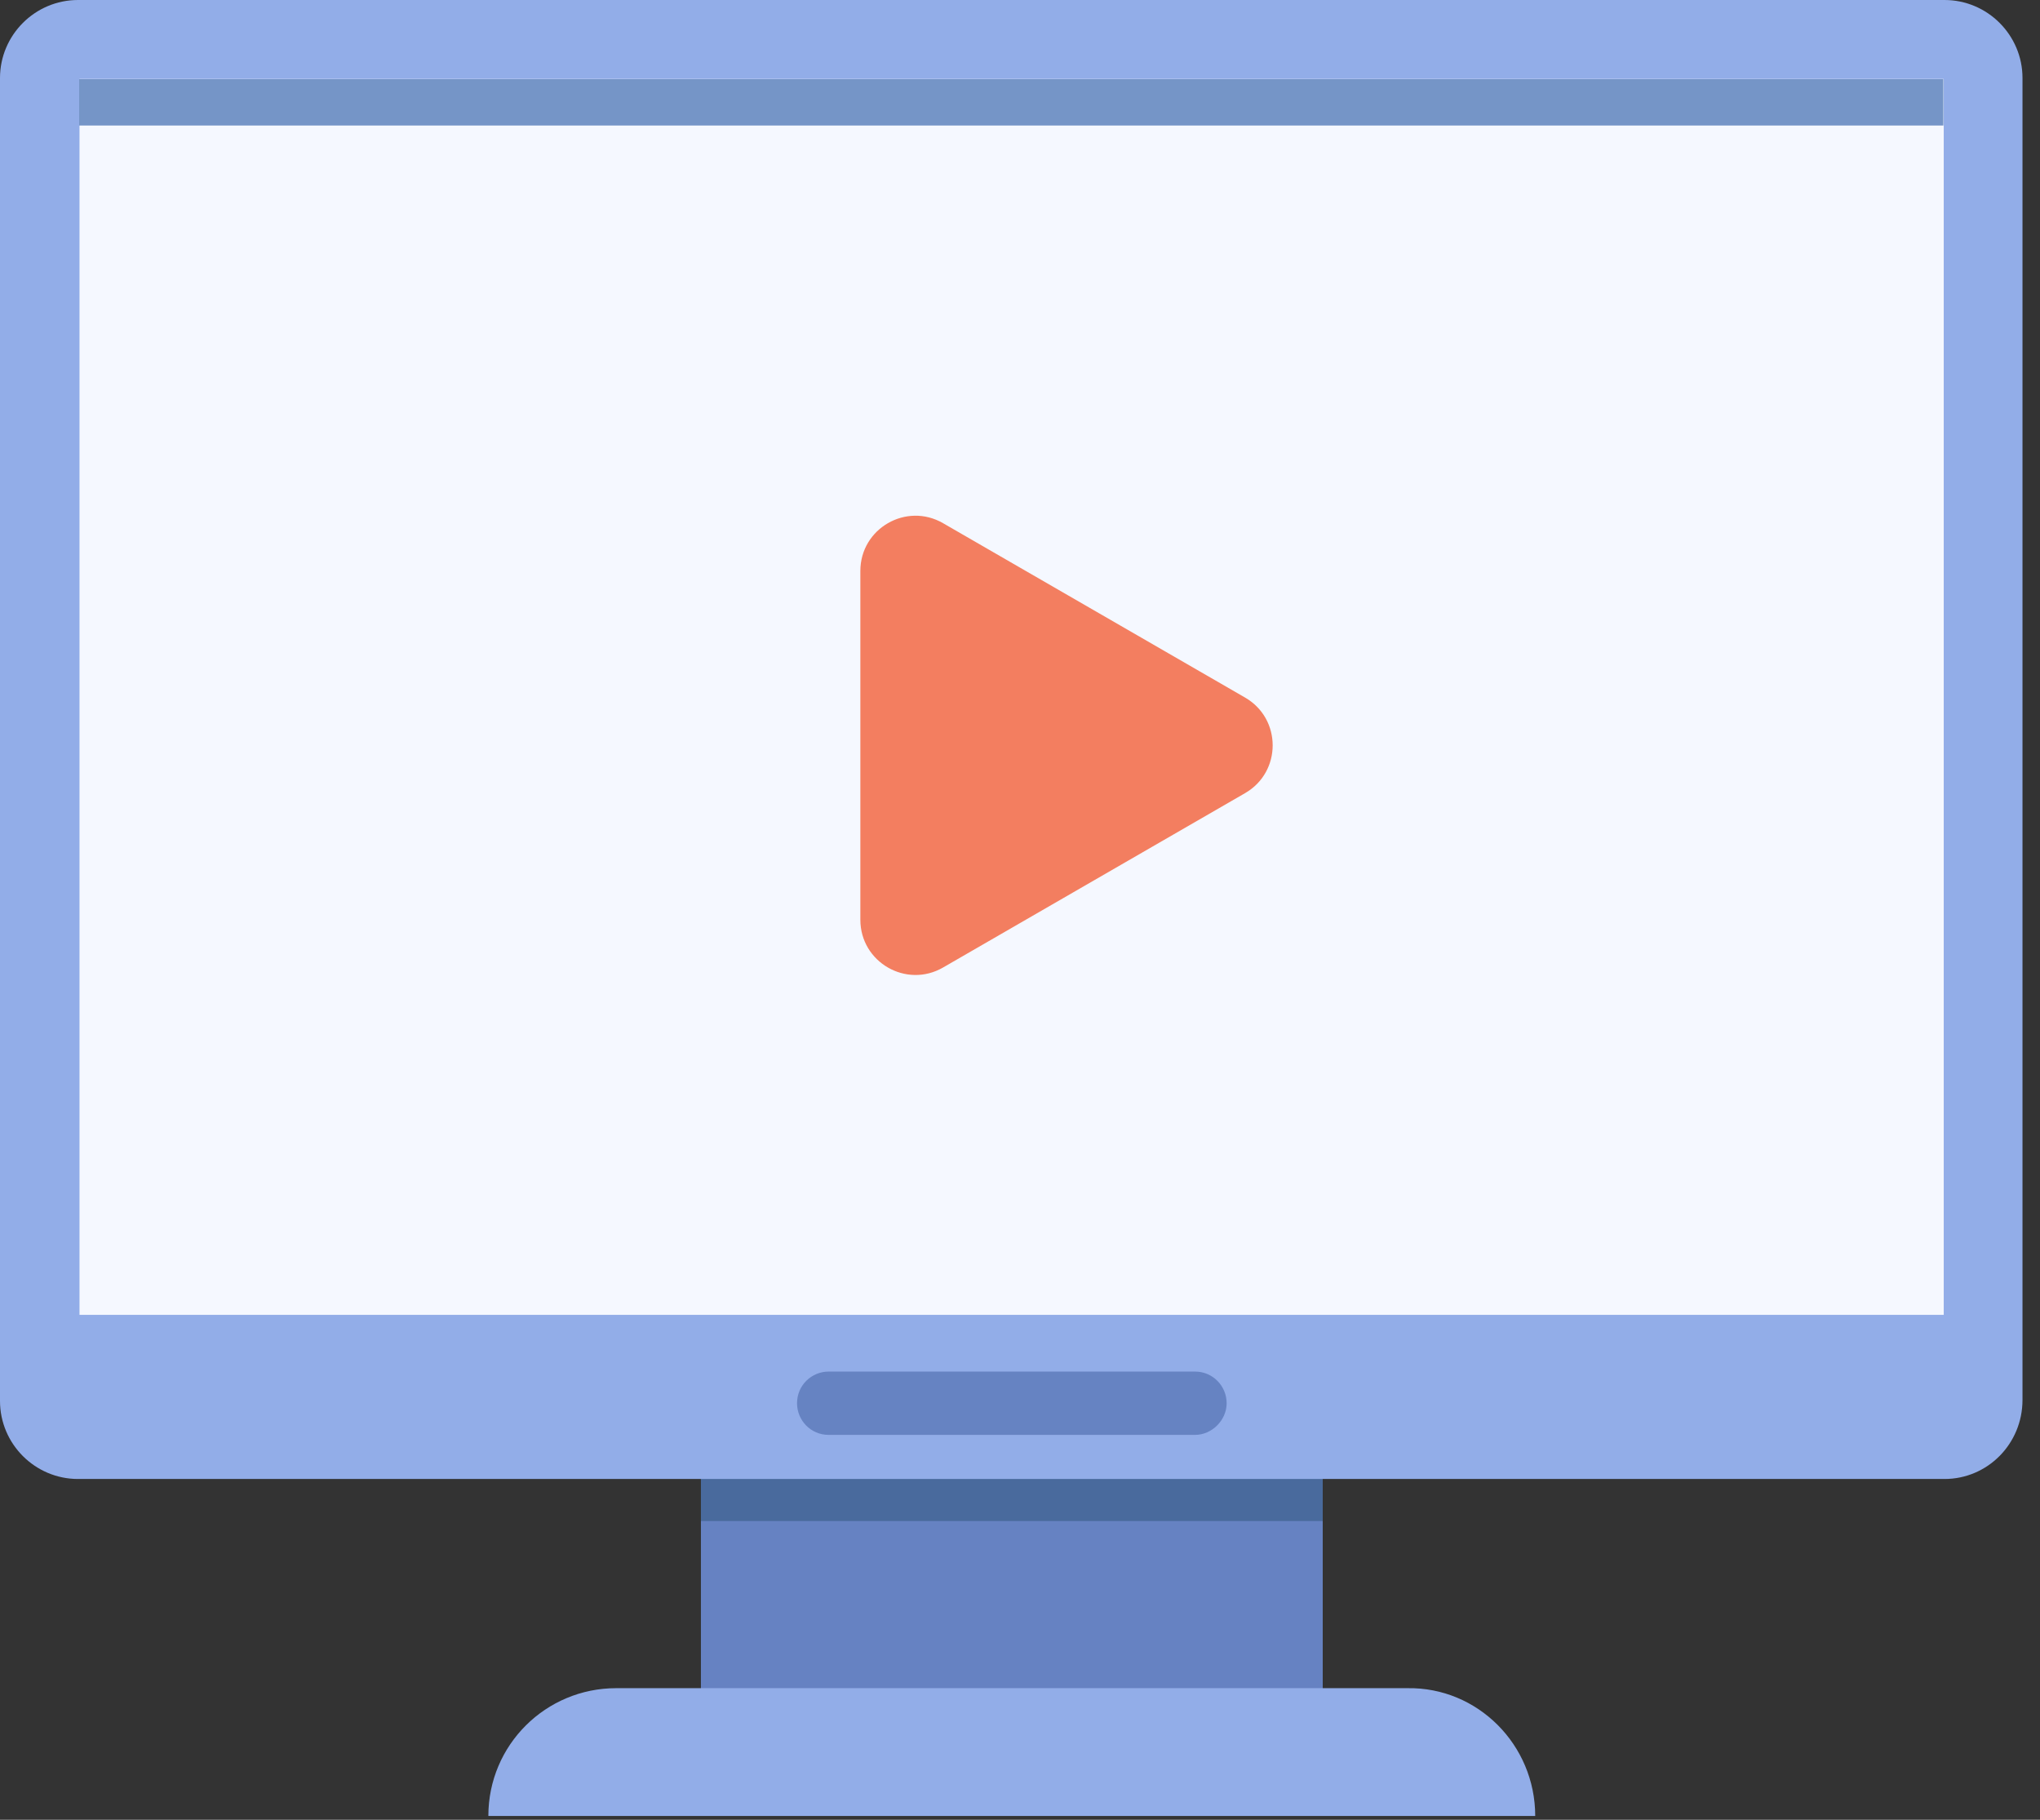 <svg width="74" height="66" viewBox="0 0 74 66" fill="none" xmlns="http://www.w3.org/2000/svg">
<rect x="0" y="0" width="74" height="66" fill="#333333" stroke="none"/>
<path d="M47.981 50.893H25.426V63.523H47.981V50.893Z" fill="#6683C2"/>
<path opacity="0.5" d="M47.981 50.893H25.426V63.523H47.981V50.893Z" fill="#6683C2"/>
<g opacity="0.7">
<path d="M47.981 51.18H25.426V55.158H47.981V51.18Z" fill="#153F59"/>
<path opacity="0.5" d="M47.981 51.18H25.426V55.158H47.981V51.18Z" fill="#6683C2"/>
</g>
<path d="M70.536 53.64H2.83C1.271 53.64 0 52.369 0 50.81V2.83C0 1.271 1.271 0 2.83 0H70.536C72.094 0 73.365 1.271 73.365 2.83V50.77C73.365 52.369 72.094 53.64 70.536 53.64Z" fill="#92ADE8"/>
<path d="M70.508 47.687L70.508 2.864L2.884 2.864L2.884 47.687L70.508 47.687Z" fill="#F5F8FF"/>
<path d="M43.347 52.041H30.06C29.404 52.041 28.912 51.508 28.912 50.893C28.912 50.236 29.445 49.744 30.06 49.744H43.347C44.004 49.744 44.496 50.278 44.496 50.893C44.496 51.508 43.962 52.041 43.347 52.041Z" fill="#6683C2"/>
<path d="M70.495 2.871H2.871V4.552H70.495V2.871Z" fill="#7595C7"/>
<path d="M55.689 65.861H17.715C17.715 63.277 19.806 61.227 22.349 61.227H51.055C53.598 61.186 55.689 63.277 55.689 65.861Z" fill="#92ADE8"/>
<path d="M45.166 25.3C46.499 26.07 46.499 27.995 45.166 28.765L34.209 35.09C32.876 35.86 31.209 34.898 31.209 33.358L31.209 20.707C31.209 19.167 32.876 18.205 34.209 18.975L45.166 25.3Z" fill="#F37E60"/>
</svg>
